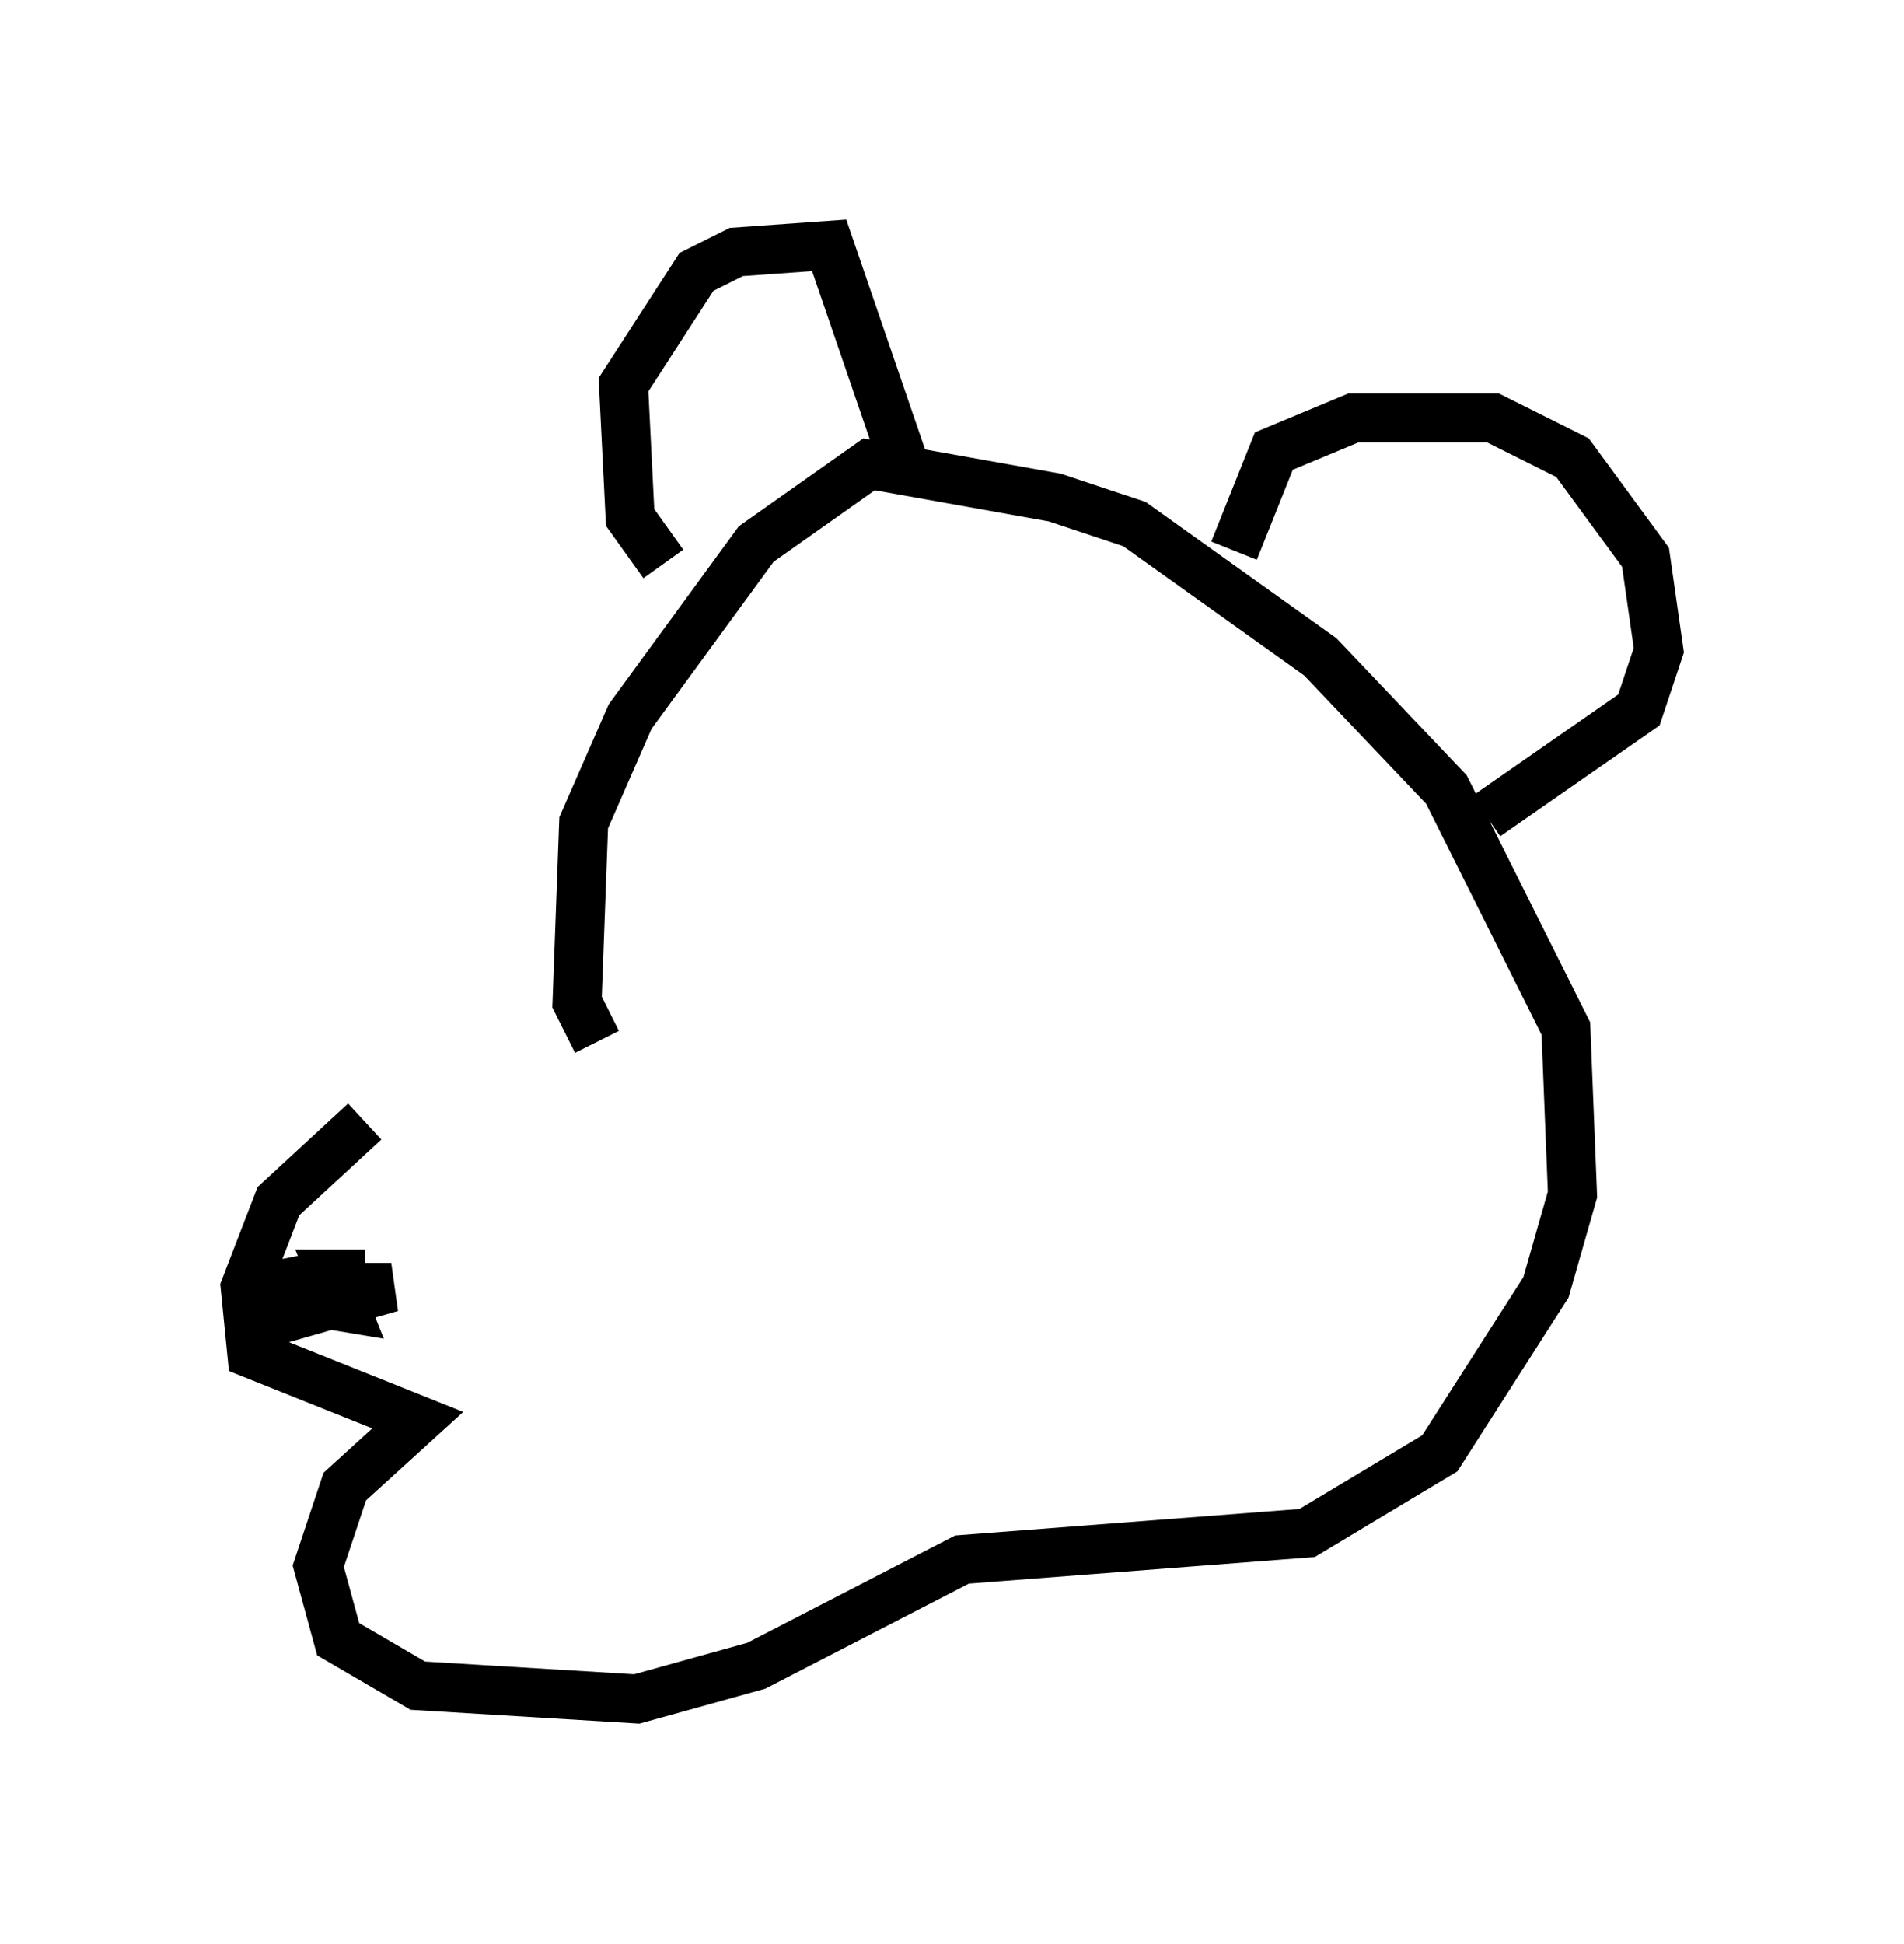 <?xml version="1.0" encoding="utf-8" ?>
<svg baseProfile="full" height="39.634" version="1.1" width="38.822" xmlns="http://www.w3.org/2000/svg" xmlns:ev="http://www.w3.org/2001/xml-events" xmlns:xlink="http://www.w3.org/1999/xlink"><defs /><rect fill="white" height="39.634" width="38.822" x="0" y="0" /><path d="M11.225, 22.997 m-3.789, -0.135 l-1.759, 1.624 -0.677, 1.759 l0.135, 1.353 3.383, 1.353 l-1.488, 1.353 -0.541, 1.624 l0.406, 1.488 1.624, 0.947 l4.465, 0.271 2.436, -0.677 l4.195, -2.165 7.036, -0.541 l2.706, -1.624 2.165, -3.383 l0.541, -1.894 -0.135, -3.383 l-2.436, -4.871 -2.571, -2.706 l-3.789, -2.706 -1.624, -0.541 l-3.789, -0.677 -2.3, 1.624 l-2.571, 3.518 -0.947, 2.165 l-0.135, 3.654 0.406, 0.812 m1.353, -9.743 l-0.677, -0.947 -0.135, -2.706 l1.488, -2.3 0.812, -0.406 l1.894, -0.135 1.624, 4.736 m6.631, 1.488 l0.812, -2.03 1.624, -0.677 l2.842, 0.0 1.624, 0.812 l1.488, 2.03 0.271, 1.894 l-0.406, 1.218 -3.112, 2.165 m-24.222, 10.555 l-0.135, -0.947 2.03, 0.0 l-1.894, 0.541 0.0, -0.677 l0.677, -0.135 0.677, 0.0 l-0.677, 0.0 0.271, 0.677 l-0.812, -0.135 m9.337, -10.013 " fill="none" stroke="black" stroke-width="1" /></svg>